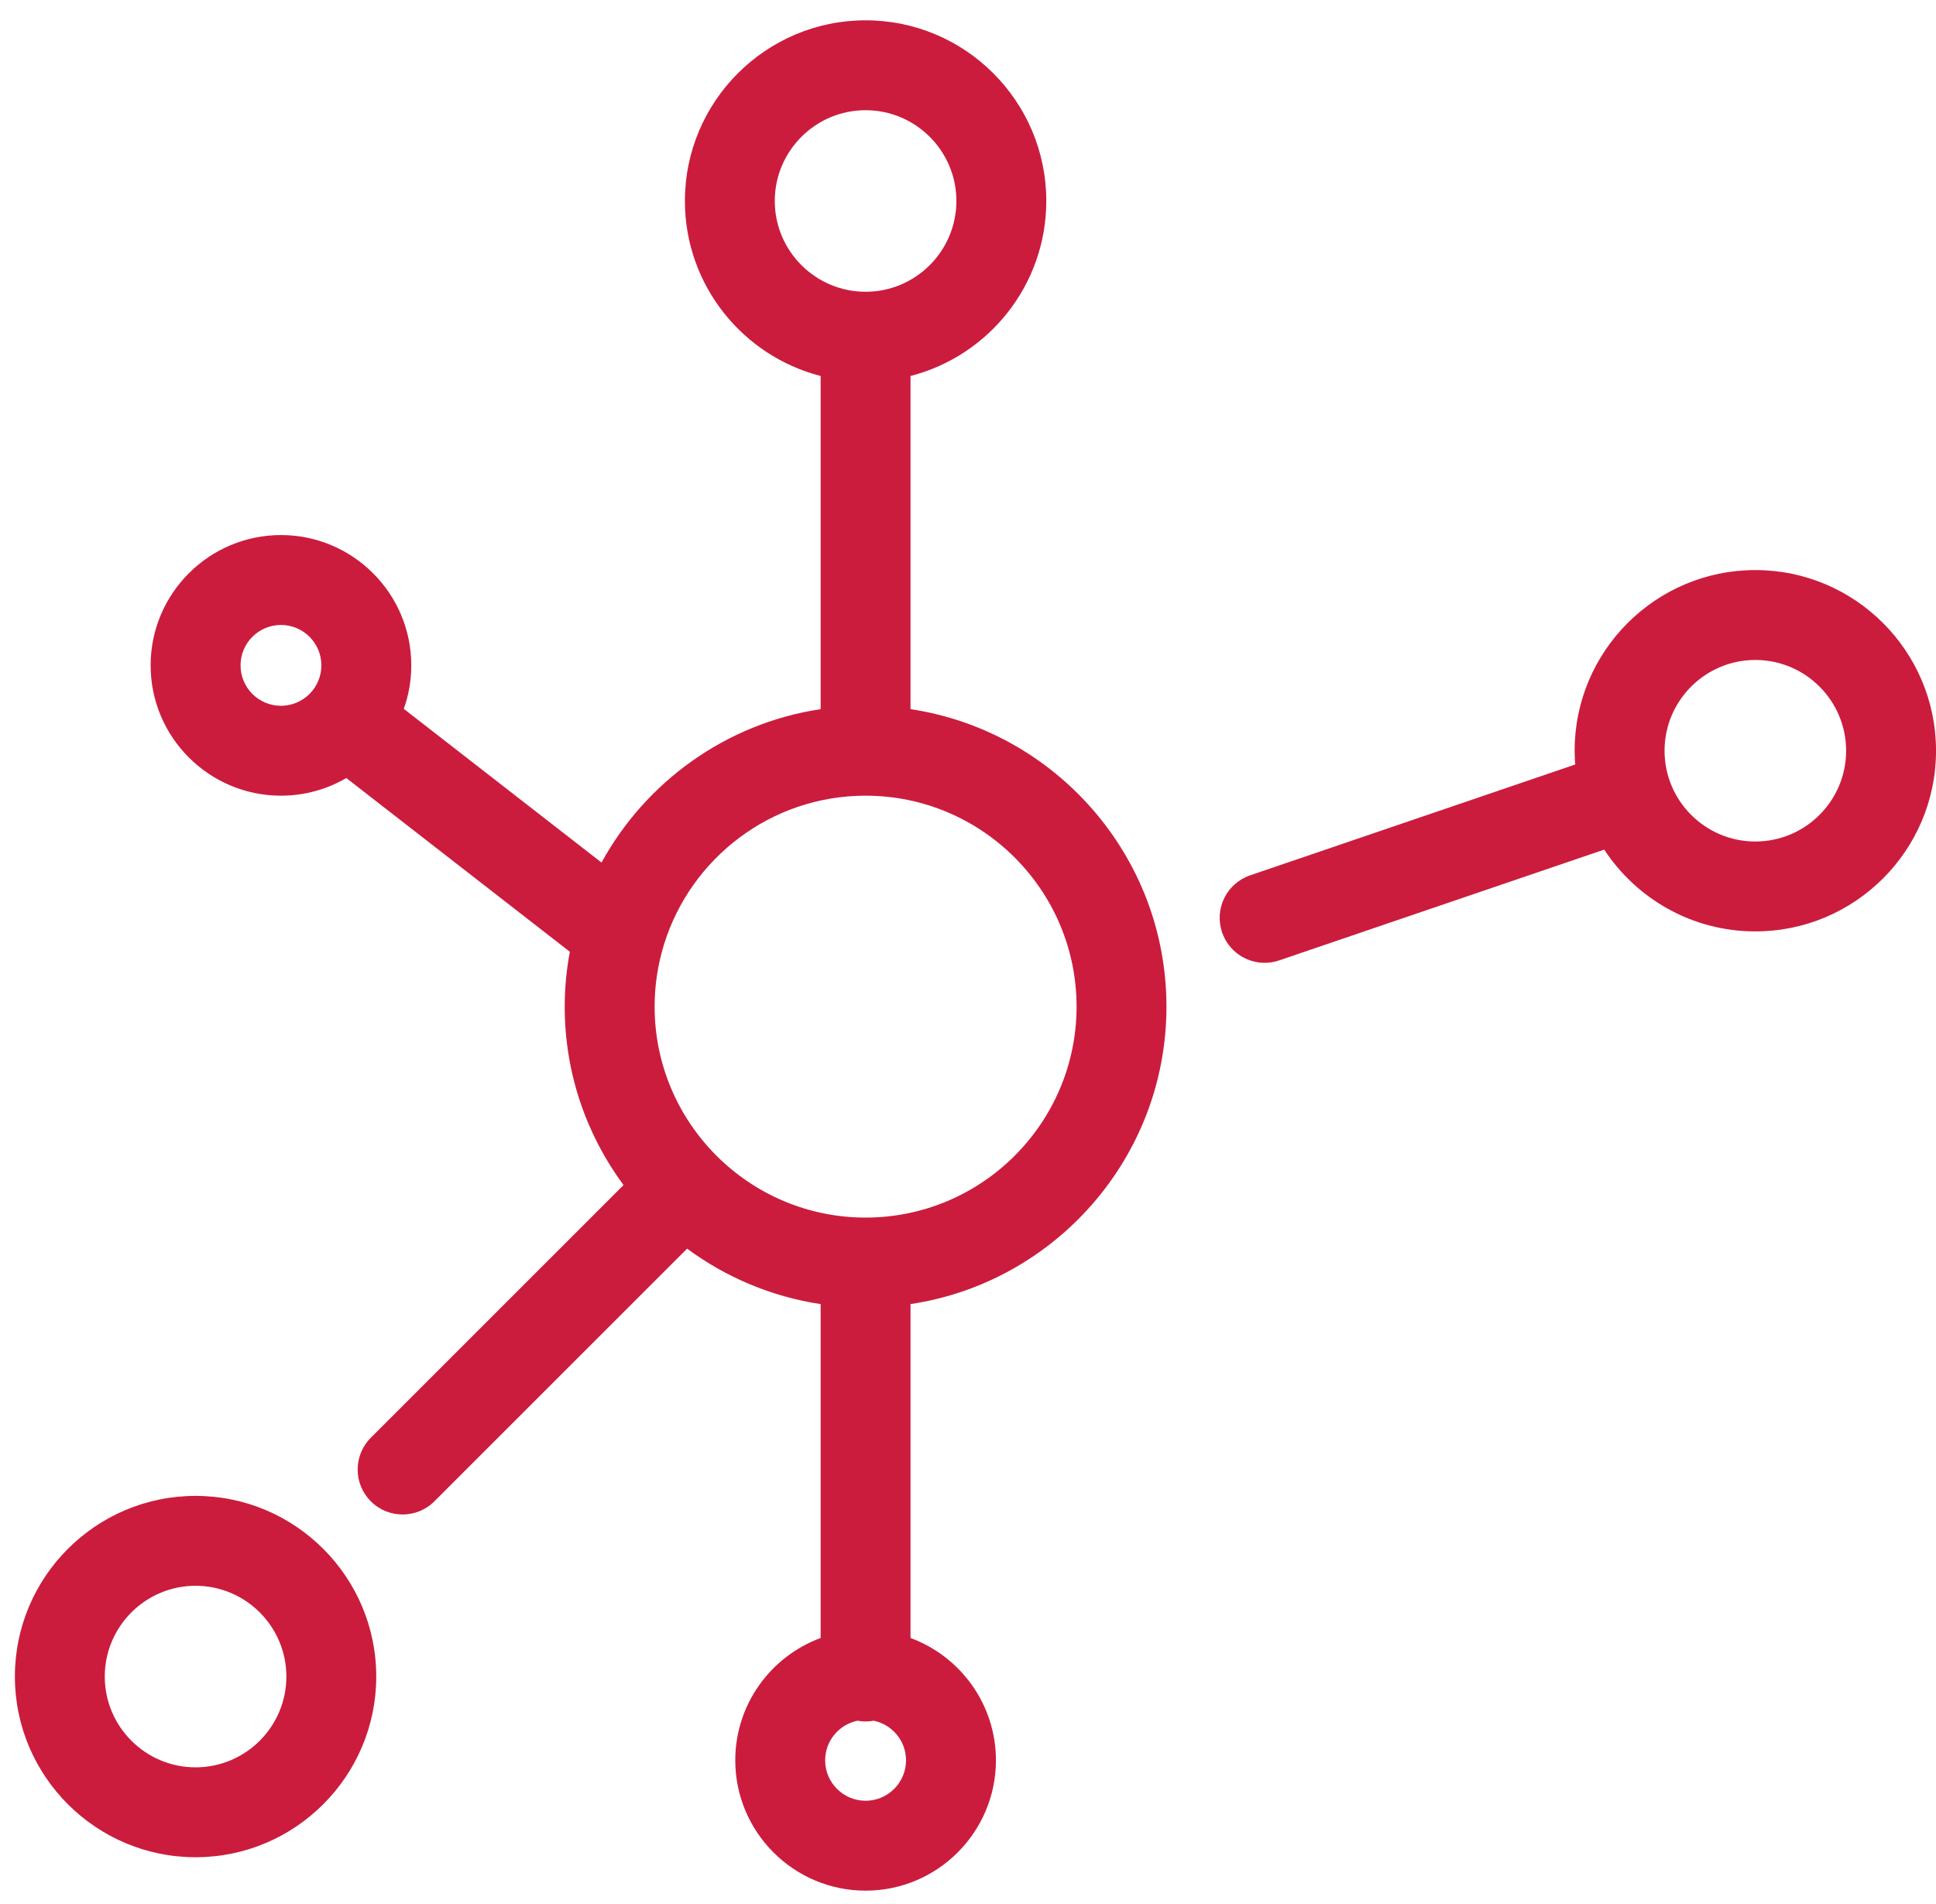 <svg width="61" height="60" viewBox="0 0 61 60" fill="none" xmlns="http://www.w3.org/2000/svg">
<path d="M28.689 22.347V11.848C31.146 11.217 32.967 8.984 32.967 6.333C32.967 3.194 30.413 0.64 27.273 0.64C24.134 0.64 21.58 3.194 21.58 6.333C21.58 8.984 23.401 11.217 25.857 11.848V22.347C22.878 22.795 20.348 24.635 18.953 27.181L12.723 22.338C12.876 21.909 12.959 21.448 12.959 20.967C12.959 18.703 11.117 16.861 8.853 16.861C6.588 16.861 4.746 18.703 4.746 20.967C4.746 23.232 6.588 25.074 8.853 25.074C9.603 25.074 10.306 24.87 10.912 24.518L17.954 29.992C17.85 30.553 17.793 31.131 17.793 31.721C17.793 33.825 18.483 35.77 19.646 37.345L11.684 45.307C11.131 45.86 11.131 46.757 11.684 47.31C11.961 47.587 12.323 47.725 12.686 47.725C13.048 47.725 13.411 47.587 13.687 47.31L21.65 39.348C22.864 40.245 24.299 40.861 25.857 41.095V51.617C24.288 52.196 23.167 53.705 23.167 55.472C23.167 57.736 25.009 59.579 27.273 59.579C29.537 59.579 31.38 57.736 31.38 55.472C31.38 53.705 30.258 52.196 28.689 51.617V41.095C33.248 40.41 36.753 36.468 36.753 31.721C36.753 26.975 33.247 23.033 28.689 22.347ZM8.853 22.241C8.15 22.241 7.579 21.67 7.579 20.967C7.579 20.265 8.15 19.694 8.853 19.694C9.555 19.694 10.126 20.265 10.126 20.967C10.126 21.67 9.555 22.241 8.853 22.241ZM24.412 6.333C24.412 4.756 25.696 3.473 27.273 3.473C28.85 3.473 30.134 4.756 30.134 6.333C30.134 7.911 28.85 9.194 27.273 9.194C25.696 9.194 24.412 7.911 24.412 6.333ZM27.273 56.746C26.571 56.746 25.999 56.174 25.999 55.472C25.999 54.857 26.437 54.343 27.017 54.224C27.1 54.239 27.186 54.248 27.273 54.248C27.361 54.248 27.446 54.239 27.529 54.224C28.109 54.343 28.547 54.857 28.547 55.472C28.547 56.174 27.975 56.746 27.273 56.746ZM27.273 38.369C23.608 38.369 20.626 35.386 20.626 31.721C20.626 31.074 20.72 30.45 20.893 29.858C20.903 29.828 20.911 29.799 20.919 29.77C21.754 27.054 24.286 25.074 27.273 25.074C30.938 25.074 33.921 28.056 33.921 31.721C33.921 35.387 30.938 38.369 27.273 38.369Z" fill="#CB1C3E"/>
<path d="M55.307 17.964C52.168 17.964 49.614 20.518 49.614 23.657C49.614 23.803 49.621 23.948 49.632 24.091L39.389 27.584C38.649 27.836 38.253 28.641 38.506 29.381C38.707 29.97 39.257 30.341 39.846 30.341C39.998 30.341 40.152 30.317 40.303 30.265L50.546 26.773C51.564 28.324 53.318 29.351 55.307 29.351C58.447 29.351 61.001 26.797 61.001 23.657C61.001 20.518 58.447 17.964 55.307 17.964ZM55.307 26.518C53.73 26.518 52.447 25.235 52.447 23.657C52.447 22.08 53.73 20.797 55.307 20.797C56.885 20.797 58.168 22.08 58.168 23.657C58.168 25.235 56.885 26.518 55.307 26.518Z" fill="#CB1C3E"/>
<path d="M6.162 47.139C3.023 47.139 0.469 49.693 0.469 52.832C0.469 55.971 3.023 58.526 6.162 58.526C9.301 58.526 11.855 55.971 11.855 52.832C11.856 49.693 9.301 47.139 6.162 47.139ZM6.162 55.693C4.585 55.693 3.301 54.41 3.301 52.832C3.301 51.255 4.585 49.972 6.162 49.972C7.739 49.972 9.023 51.255 9.023 52.832C9.023 54.41 7.74 55.693 6.162 55.693Z" fill="#CB1C3E"/>
</svg>
